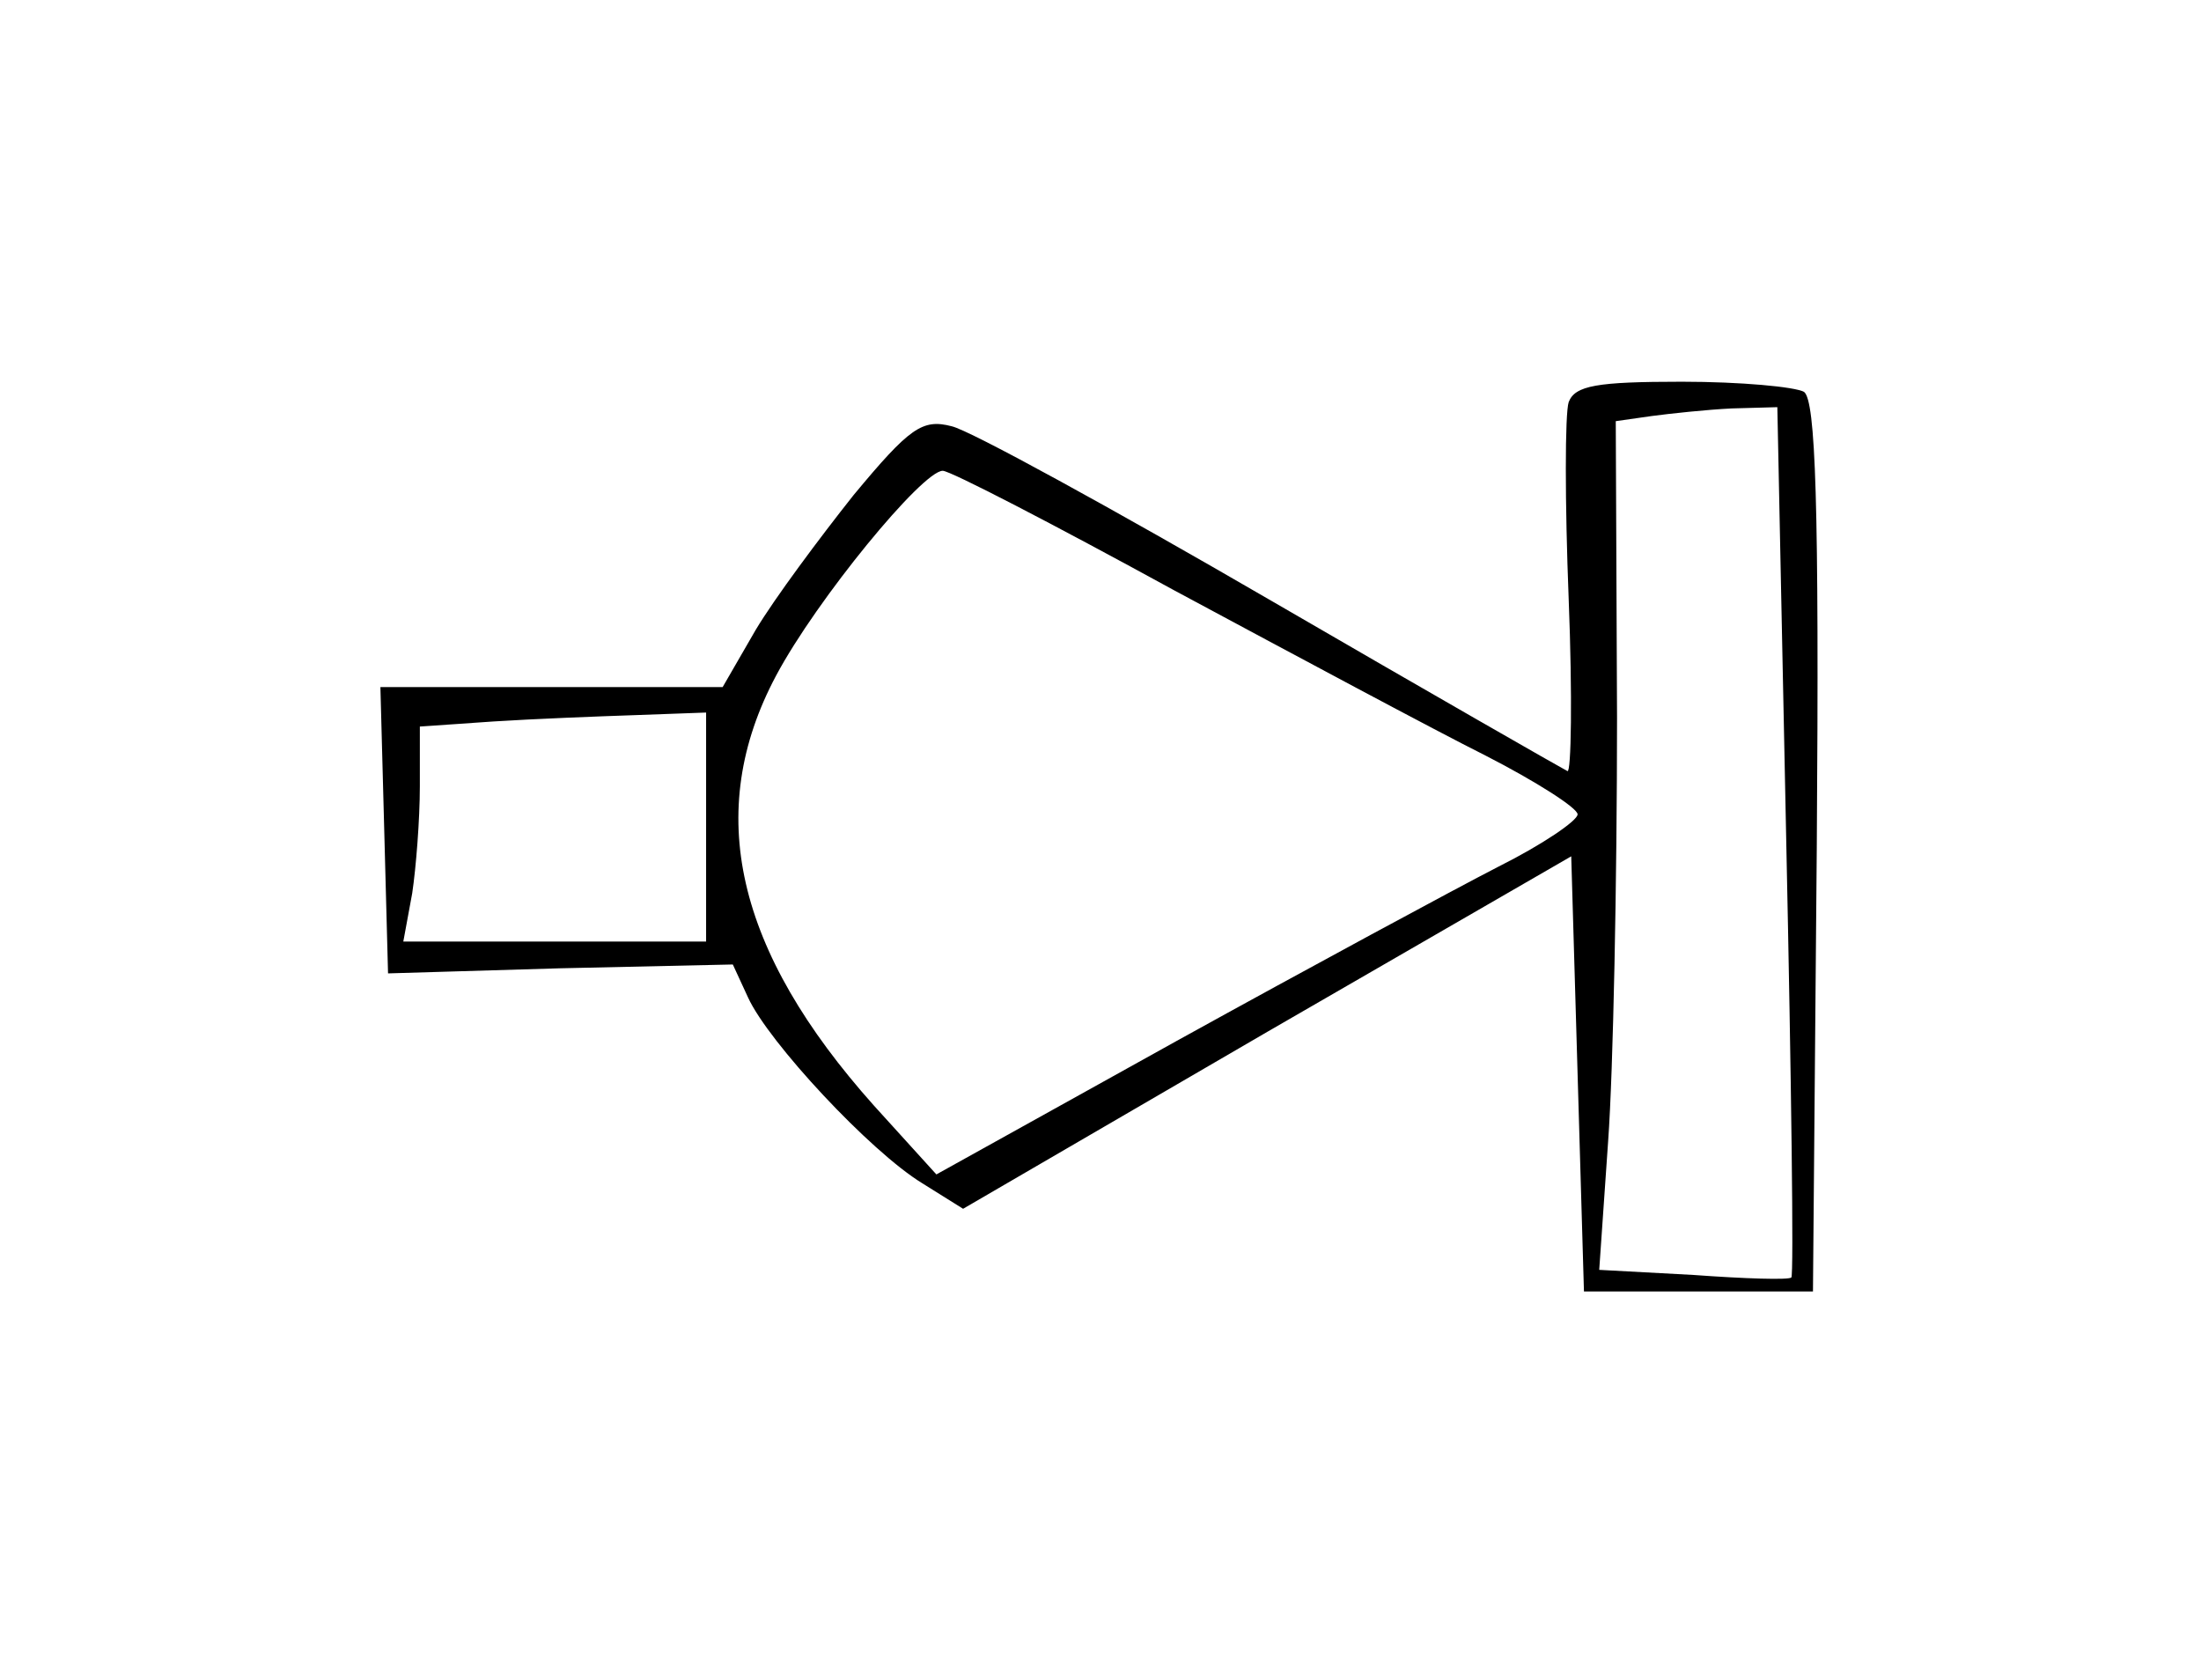 <?xml version="1.0" standalone="no"?>
<!DOCTYPE svg PUBLIC "-//W3C//DTD SVG 20010904//EN"
 "http://www.w3.org/TR/2001/REC-SVG-20010904/DTD/svg10.dtd">
<svg version="1.0" xmlns="http://www.w3.org/2000/svg"
 width="173pt" height="132pt" viewBox="0 0 173 132"
 preserveAspectRatio="xMidYMid meet">
<g transform="translate(0,132) scale(0.1,-0.1)"
fill="#000000" stroke="none">
<path d="M1233 1004 c-3 -9 -3 -79 0 -155 3 -76 2 -137 -1 -135 -4 2 -109 62
-233 134 -124 72 -237 134 -251 137 -23 6 -33 -1 -77 -54 -27 -34 -62 -81 -77
-106 l-26 -45 -134 0 -135 0 3 -112 3 -113 135 4 136 3 12 -26 c16 -35 96
-121 137 -146 l32 -20 239 139 239 138 5 -171 5 -171 90 0 90 0 3 349 c2 273
-1 351 -10 358 -7 4 -50 8 -96 8 -67 0 -84 -3 -89 -16z m171 -345 c4 -188 6
-342 4 -343 -2 -2 -36 -1 -77 2 l-74 4 7 101 c4 55 7 205 7 333 l-1 233 28 4
c15 2 43 5 63 6 l36 1 7 -341z m-481 197 c95 -51 205 -110 245 -130 39 -20 72
-41 72 -46 0 -5 -28 -24 -62 -41 -35 -18 -148 -79 -253 -137 l-189 -105 -49
54 c-109 122 -134 231 -77 338 32 60 115 161 131 161 6 0 87 -42 182 -94z
m-368 -186 l0 -90 -119 0 -119 0 7 38 c3 20 6 58 6 84 l0 47 58 4 c31 2 82 4
112 5 l55 2 0 -90z"/>
</g>
</svg>
